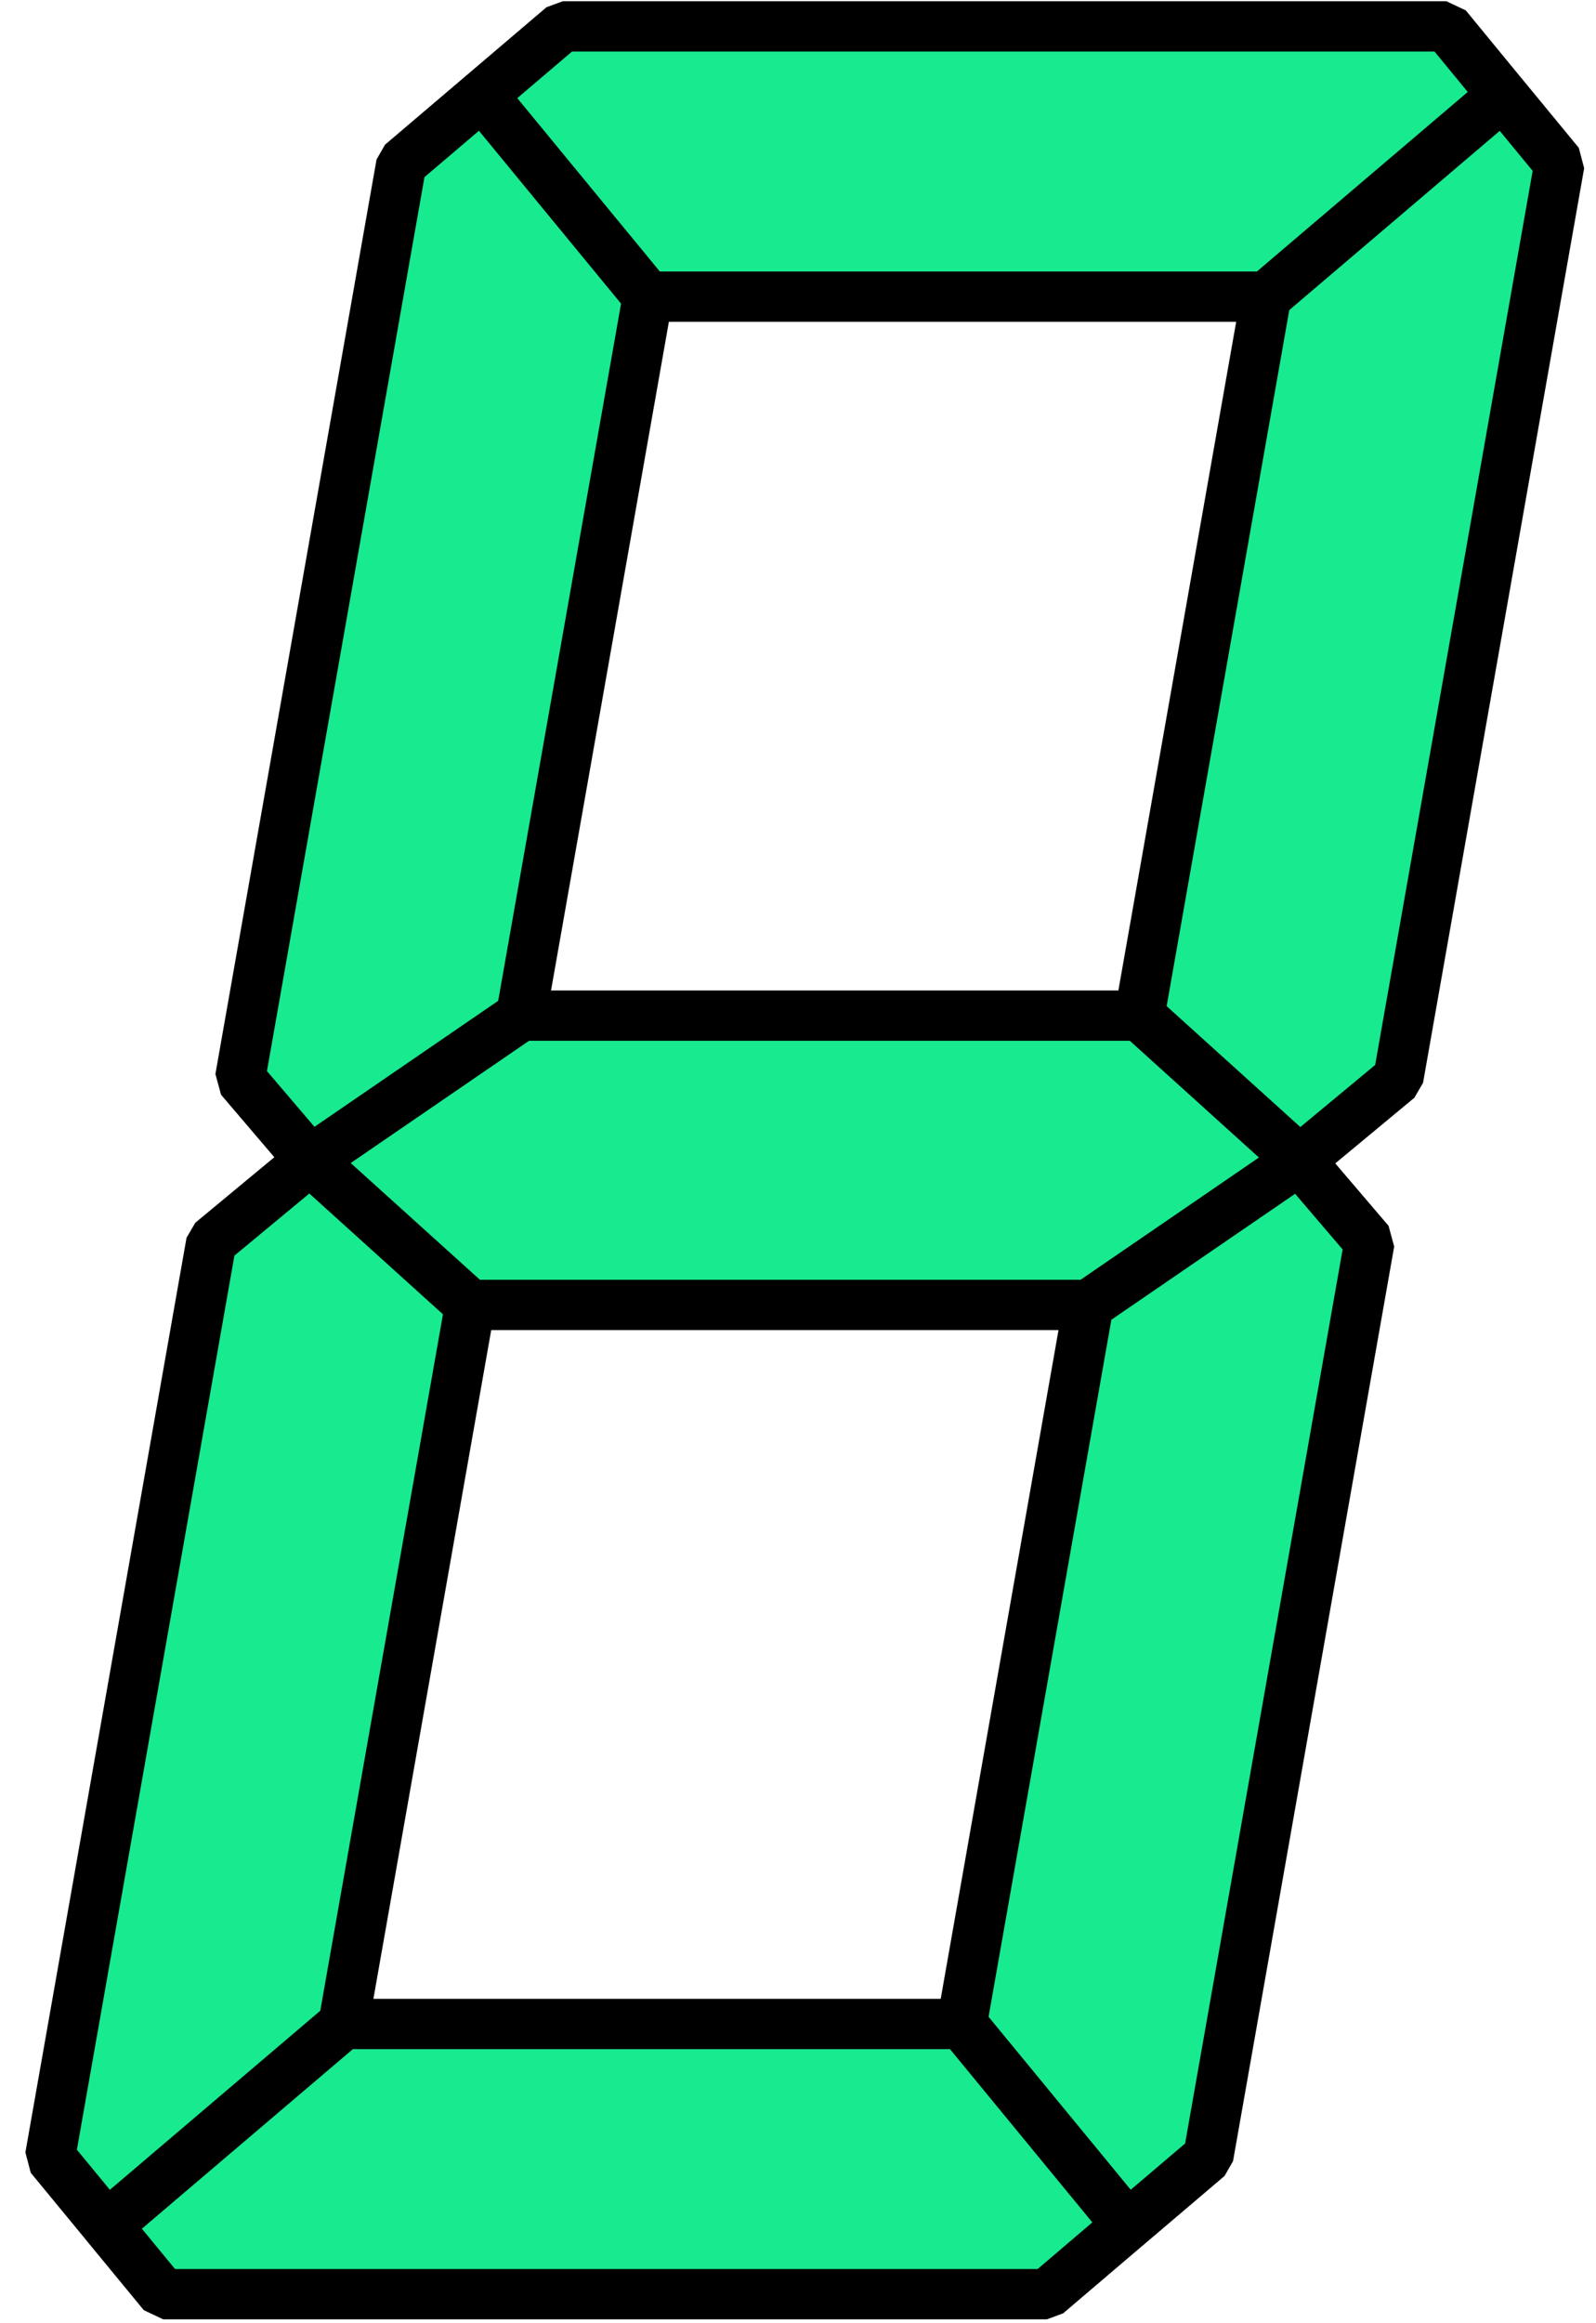 <?xml version="1.0" encoding="UTF-8" standalone="no"?>
<!-- Created with Inkscape (http://www.inkscape.org/) -->
<svg
   xmlns:svg="http://www.w3.org/2000/svg"
   xmlns="http://www.w3.org/2000/svg"
   version="1.0"
   width="33"
   height="48"
   id="svg5413">
  <defs
     id="defs5415" />
  <g
     id="layer1">
    <g
       transform="translate(4.4868726e-3,-0.164)"
       id="g5430">
      <path
         d="M 31.069,2.128 L 26.175,6.292 L 23.556,21.147 L 26.866,24.138 L 28.908,22.445 L 32.239,3.549 L 31.069,2.128 z"
         id="path5201"
         style="fill:#18ea8f;fill-opacity:1;fill-rule:evenodd;stroke:#000000;stroke-width:1.039;stroke-linecap:butt;stroke-linejoin:bevel;stroke-miterlimit:4;stroke-dasharray:none;stroke-opacity:1" />
      <path
         d="M 11.632,0.709 L 9.963,2.129 L 13.39,6.293 L 26.175,6.293 L 31.069,2.129 L 29.902,0.709 L 11.632,0.709 z"
         id="path5203"
         style="fill:#18ea8f;fill-opacity:1;fill-rule:evenodd;stroke:#000000;stroke-width:1.039;stroke-linecap:butt;stroke-linejoin:bevel;stroke-miterlimit:4;stroke-dasharray:none;stroke-opacity:1" />
      <path
         d="M 10.771,21.148 L 6.405,24.137 L 9.717,27.125 L 22.502,27.125 L 26.865,24.137 L 23.556,21.148 L 10.771,21.148 z"
         id="path5205"
         style="fill:#18ea8f;fill-opacity:1;fill-rule:evenodd;stroke:#000000;stroke-width:1.039;stroke-linecap:butt;stroke-linejoin:bevel;stroke-miterlimit:4;stroke-dasharray:none;stroke-opacity:1" />
      <path
         d="M 9.964,2.128 L 13.39,6.292 L 10.77,21.147 L 6.406,24.138 L 4.961,22.445 L 8.293,3.549 L 9.964,2.128 z"
         id="path5207"
         style="fill:#18ea8f;fill-opacity:1;fill-rule:evenodd;stroke:#000000;stroke-width:1.039;stroke-linecap:butt;stroke-linejoin:bevel;stroke-miterlimit:4;stroke-dasharray:none;stroke-opacity:1" />
      <path
         d="M 23.308,46.145 L 19.882,41.982 L 22.501,27.126 L 26.866,24.136 L 28.311,25.828 L 24.979,44.725 L 23.308,46.145 z"
         id="path5209"
         style="fill:#18ea8f;fill-opacity:1;fill-rule:evenodd;stroke:#000000;stroke-width:1.039;stroke-linecap:butt;stroke-linejoin:bevel;stroke-miterlimit:4;stroke-dasharray:none;stroke-opacity:1" />
      <path
         d="M 3.37,47.564 L 2.201,46.145 L 7.097,41.981 L 19.883,41.981 L 23.307,46.145 L 21.641,47.564 L 3.37,47.564 z"
         id="path5211"
         style="fill:#18ea8f;fill-opacity:1;fill-rule:evenodd;stroke:#000000;stroke-width:1.039;stroke-linecap:butt;stroke-linejoin:bevel;stroke-miterlimit:4;stroke-dasharray:none;stroke-opacity:1" />
      <path
         d="M 2.202,46.145 L 7.097,41.982 L 9.716,27.126 L 6.406,24.136 L 4.364,25.828 L 1.032,44.725 L 2.202,46.145 z"
         id="path5213"
         style="fill:#18ea8f;fill-opacity:1;fill-rule:evenodd;stroke:#000000;stroke-width:1.039;stroke-linecap:butt;stroke-linejoin:bevel;stroke-miterlimit:4;stroke-dasharray:none;stroke-opacity:1" />
    </g>
  </g>
</svg>
